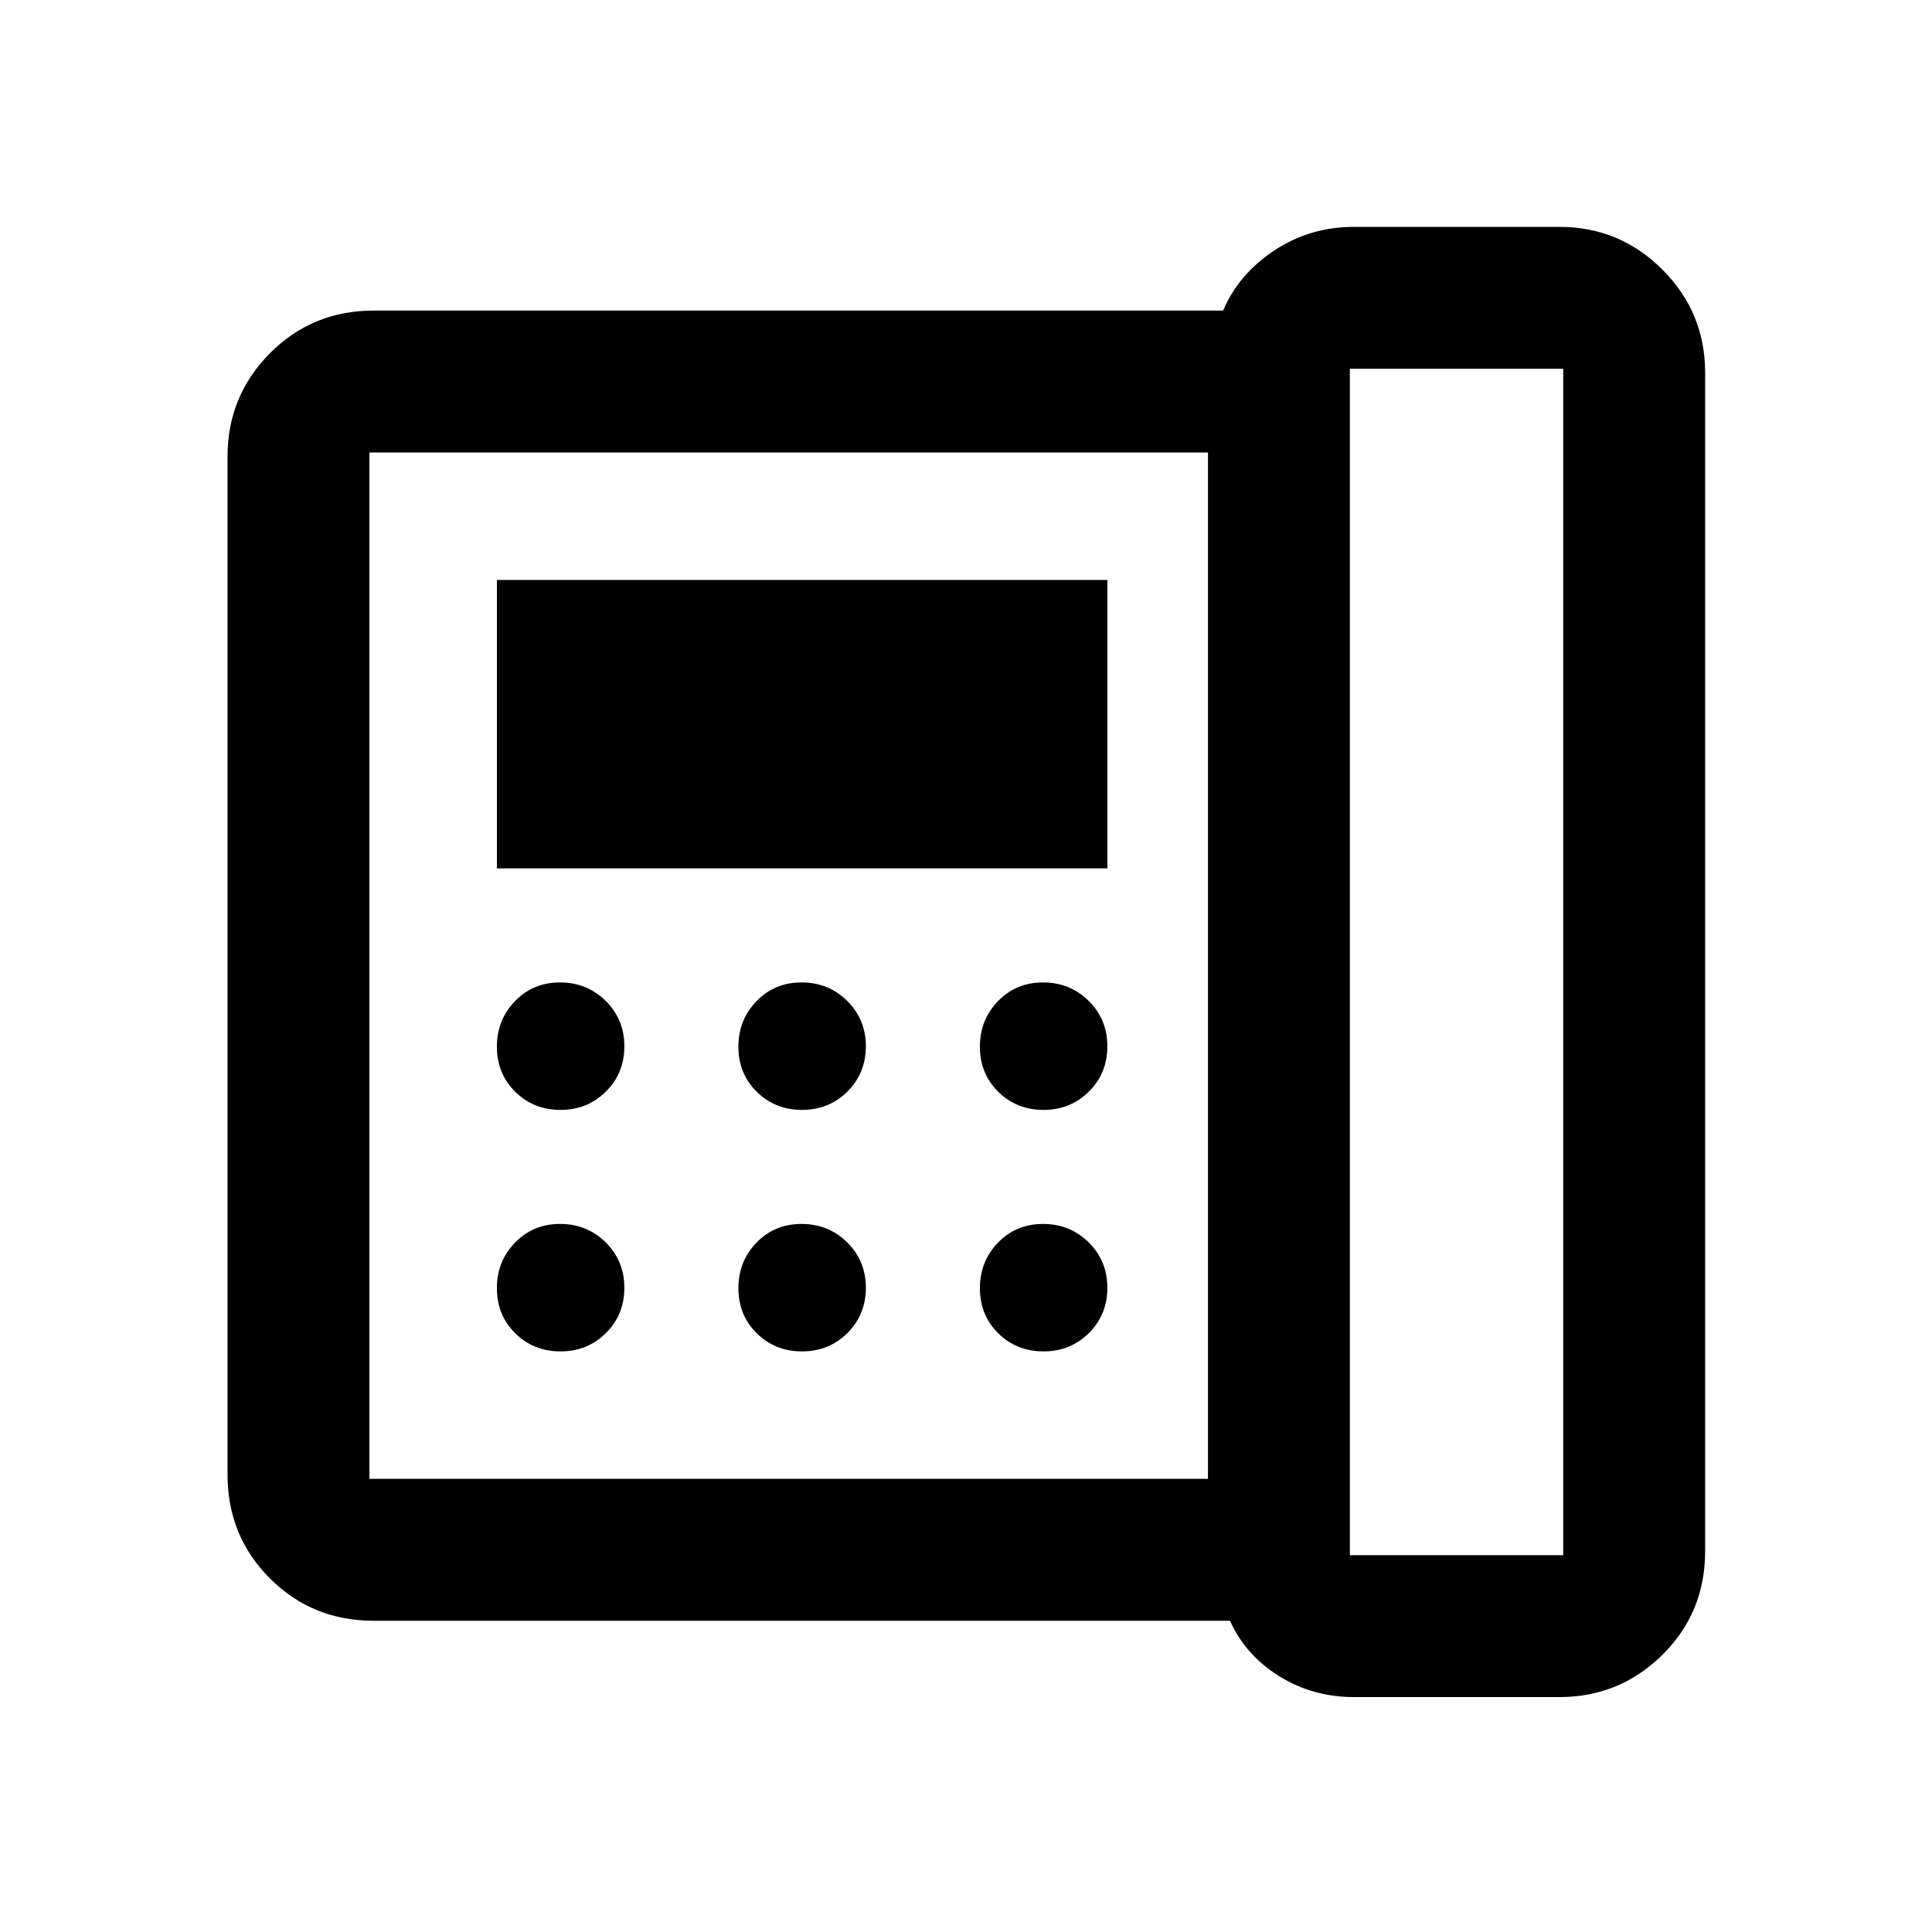 <svg xmlns="http://www.w3.org/2000/svg" height="40" viewBox="0 96 960 960" width="40"><path d="M670.746 868.761h106.015V279.239H670.746v589.522ZM278.523 647.5q13.383 0 22.549-9.117 9.167-9.117 9.167-22.5t-9.284-22.55q-9.283-9.166-22.666-9.166-13.383 0-22.383 9.283-9 9.284-9 22.667 0 13.383 9.117 22.383t22.5 9Zm0 120q13.383 0 22.549-9.117 9.167-9.117 9.167-22.5t-9.284-22.55q-9.283-9.166-22.666-9.166-13.383 0-22.383 9.283-9 9.284-9 22.667 0 13.383 9.117 22.383t22.5 9Zm-31.617-240h303.333V384.167H246.906V527.5Zm151.617 120q13.383 0 22.549-9.117 9.167-9.117 9.167-22.5t-9.284-22.55q-9.283-9.166-22.666-9.166-13.383 0-22.383 9.283-9 9.284-9 22.667 0 13.383 9.117 22.383t22.5 9Zm0 120q13.383 0 22.549-9.117 9.167-9.117 9.167-22.5t-9.284-22.55q-9.283-9.166-22.666-9.166-13.383 0-22.383 9.283-9 9.284-9 22.667 0 13.383 9.117 22.383t22.5 9Zm120-120q13.383 0 22.549-9.117 9.167-9.117 9.167-22.5t-9.284-22.55q-9.283-9.166-22.666-9.166-13.383 0-22.383 9.283-9 9.284-9 22.667 0 13.383 9.117 22.383t22.5 9Zm0 120q13.383 0 22.549-9.117 9.167-9.117 9.167-22.5t-9.284-22.55q-9.283-9.166-22.666-9.166-13.383 0-22.383 9.283-9 9.284-9 22.667 0 13.383 9.117 22.383t22.5 9Zm81.716 63.334V320.833H183.572v510.001h416.667Zm72.58 108.434q-20.574 0-37.294-10.449-16.721-10.449-24.337-27.478H185.645q-30.497 0-51.539-21.042-21.041-21.041-21.041-51.538V322.746q0-29.951 21.041-51.185 21.042-21.235 51.539-21.235h422.116q7.706-18.146 25.417-29.87 17.712-11.724 39.641-11.724h102.029q29.951 0 51.186 21.234 21.234 21.235 21.234 51.186v585.696q0 30.431-21.234 51.426-21.235 20.994-51.186 20.994H672.819ZM183.572 830.834V320.833v510.001Z"/></svg>
